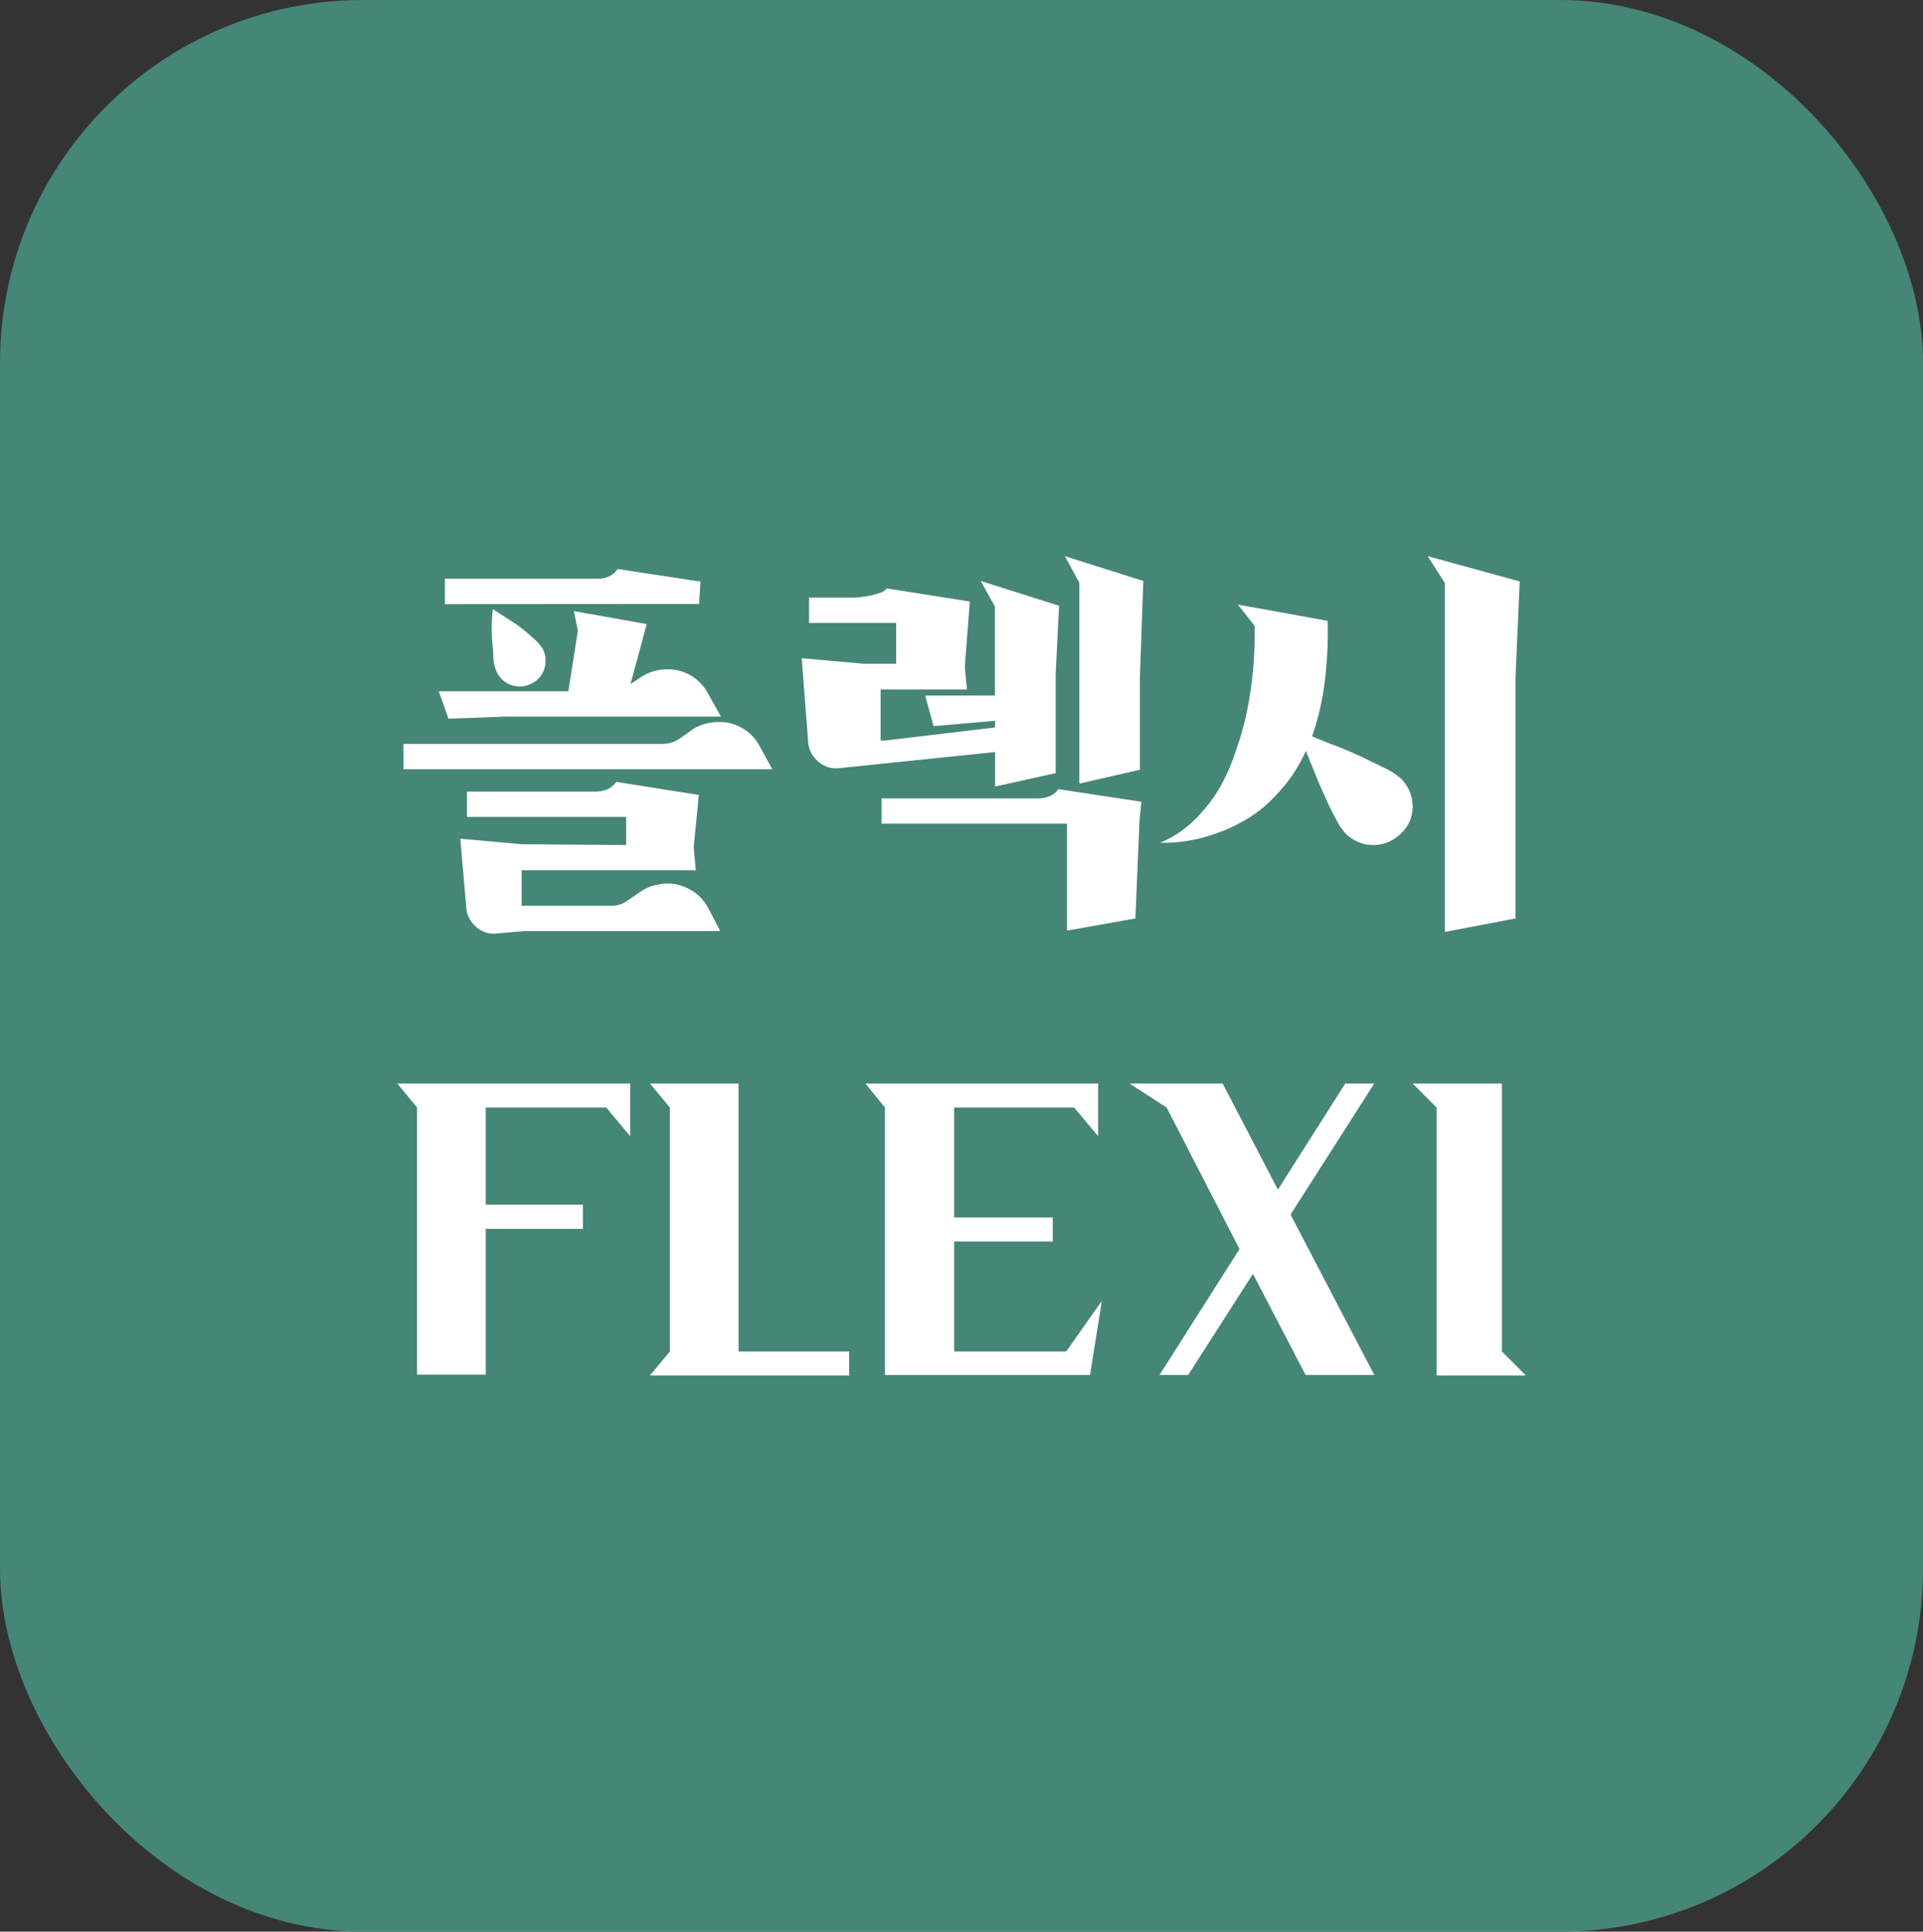 <svg id="레이어_1" data-name="레이어 1" xmlns="http://www.w3.org/2000/svg" viewBox="0 0 118.73 119.23"><rect x="0" y="0" width="118.73" height="119.23" fill="#333333" stroke="none"/><defs><style>.cls-1{fill:#468676;stroke:#468676;stroke-linecap:round;stroke-linejoin:round;stroke-width:4px;}.cls-2{fill:#fff;}</style></defs><rect class="cls-1" x="2" y="2" width="114.73" height="115.23" rx="20.4"/><path class="cls-2" d="M130.24,384.37a2.75,2.75,0,0,1,1.13-.47,3.17,3.17,0,0,1,1.19,0,3.1,3.1,0,0,1,1.1.49,2.83,2.83,0,0,1,.81.94l.78,1.43H112.48v-1.56h16a1.91,1.91,0,0,0,1.07-.34Zm-3.2-3.22a2.77,2.77,0,0,1,1.16-.5,3.17,3.17,0,0,1,1.19,0,2.82,2.82,0,0,1,1.89,1.43l.8,1.43H118.8l-3.54.13-.6-1.69h8l.59-3.74L123,377l4.5.8-1,3.7Zm-12-4.58V375h9.47a1.58,1.58,0,0,0,.59-.11,1.27,1.27,0,0,0,.6-.49l5.12.78-.07,1.1,0,.28Zm17,20.18H119.94l-1.72.15a1.65,1.65,0,0,1-1.3-.45,1.77,1.77,0,0,1-.57-1.27l-.36-4.13,3.79.34,6.45.05V389.7H116.4v-1.56h8a1.78,1.78,0,0,0,.61-.12,1.28,1.28,0,0,0,.61-.48l5.1.81-.32,3.22.13,1.43H119.78v2.19h5.49a1.69,1.69,0,0,0,1.07-.34l.72-.49a2.73,2.73,0,0,1,1.14-.48,2.81,2.81,0,0,1,1.19,0,3.3,3.3,0,0,1,1.08.49,2.81,2.81,0,0,1,.81.93ZM118,376.88l1.41.91c.36.26.71.53,1,.81a3,3,0,0,1,.65.7,1.59,1.59,0,0,1,.13,1.22,1.49,1.49,0,0,1-.78.94,1.57,1.57,0,0,1-2.16-.68,2.56,2.56,0,0,1-.22-.92c0-.42-.07-.86-.09-1.31S117.93,377.47,118,376.88Z" transform="translate(-87.57 -339.28)"/><path class="cls-2" d="M148.12,375.14l4.84,1.53-.21,4.22V387l-3.74.83V385.7l-9.67,1a1.66,1.66,0,0,1-1.3-.46,1.74,1.74,0,0,1-.58-1.26l-.39-5.07,3.83.34,2,0v-2.52h-5.38v-1.56h2.31l.49,0a5.07,5.07,0,0,0,.76-.09,4.56,4.56,0,0,0,.75-.18,1,1,0,0,0,.5-.3l5.12.81-.31,4,.13,1.43h-5.33v3.15h.28l6.79-.81v-.41l-3.8.33-.52-1.89H149v-5.49Zm9.81,14.71-.26,6.12-4.22.75v-6.6H142v-1.56h9.7a2,2,0,0,0,.61-.11,1.27,1.27,0,0,0,.61-.46l5.12.78Zm.23-14.71-.21,5.93v5.72l-3.74.86v-12.4l-.89-1.64Z" transform="translate(-87.57 -339.28)"/><path class="cls-2" d="M174.07,390.72a2.46,2.46,0,0,1-.8.54,2.42,2.42,0,0,1-.91.18,2.34,2.34,0,0,1-.91-.18,2.4,2.4,0,0,1-.81-.54,4,4,0,0,1-.56-.84c-.22-.39-.44-.84-.66-1.33s-.45-1-.66-1.53-.41-1-.56-1.4a9.55,9.55,0,0,1-1.2,2,11.63,11.63,0,0,1-1.4,1.47,8.13,8.13,0,0,1-1.5,1,9.11,9.11,0,0,1-1.47.64,9.54,9.54,0,0,1-3.43.57,6.78,6.78,0,0,0,2.08-1.37,9.83,9.83,0,0,0,1.52-1.9,11.11,11.11,0,0,0,1-2.2,19.35,19.35,0,0,0,.68-2.27,23.72,23.72,0,0,0,.55-5.65L164,376.6l5.54,1a24.53,24.53,0,0,1-.21,4,16,16,0,0,1-.75,3.13c.38.16.84.35,1.4.56s1.1.45,1.65.7l1.5.73a4.21,4.21,0,0,1,.93.61,2.65,2.65,0,0,1,.55.81,2.42,2.42,0,0,1,.18.91,2.47,2.47,0,0,1-.18.92A2.21,2.21,0,0,1,174.07,390.72Zm7.07,5.25-4.36.83V375.27l-1.06-1.66,5.68,1.56-.26,5.93Z" transform="translate(-87.57 -339.28)"/><path class="cls-2" d="M126.48,406.16v3.25L125,407.64h-7.44v6h6v1.49h-6v9h-4.24V407.64l-1.22-1.48Z" transform="translate(-87.57 -339.28)"/><path class="cls-2" d="M140,422.7v1.48h-12.3l1.23-1.48V407.64l-1.23-1.48h5.47V422.7Z" transform="translate(-87.57 -339.28)"/><path class="cls-2" d="M155.6,419.58l-.73,4.57v0H142.21V407.64L141,406.16h14.37v3.25l-1.48-1.77h-7.41v6.79h6.09v1.48h-6.09v6.79h6.92Z" transform="translate(-87.57 -339.28)"/><path class="cls-2" d="M167.25,414.25l5.17,9.9h-4.24l-3.25-6.24-4,6.24h-1.77l4.94-7.77-4.5-8.74-2.29-1.48h5.75l3.41,6.55,4.16-6.55h1.79Z" transform="translate(-87.57 -339.28)"/><path class="cls-2" d="M176.27,424.18V407.64l-1.48-1.48h5.51V422.7l1.48,1.48Z" transform="translate(-87.57 -339.28)"/></svg>